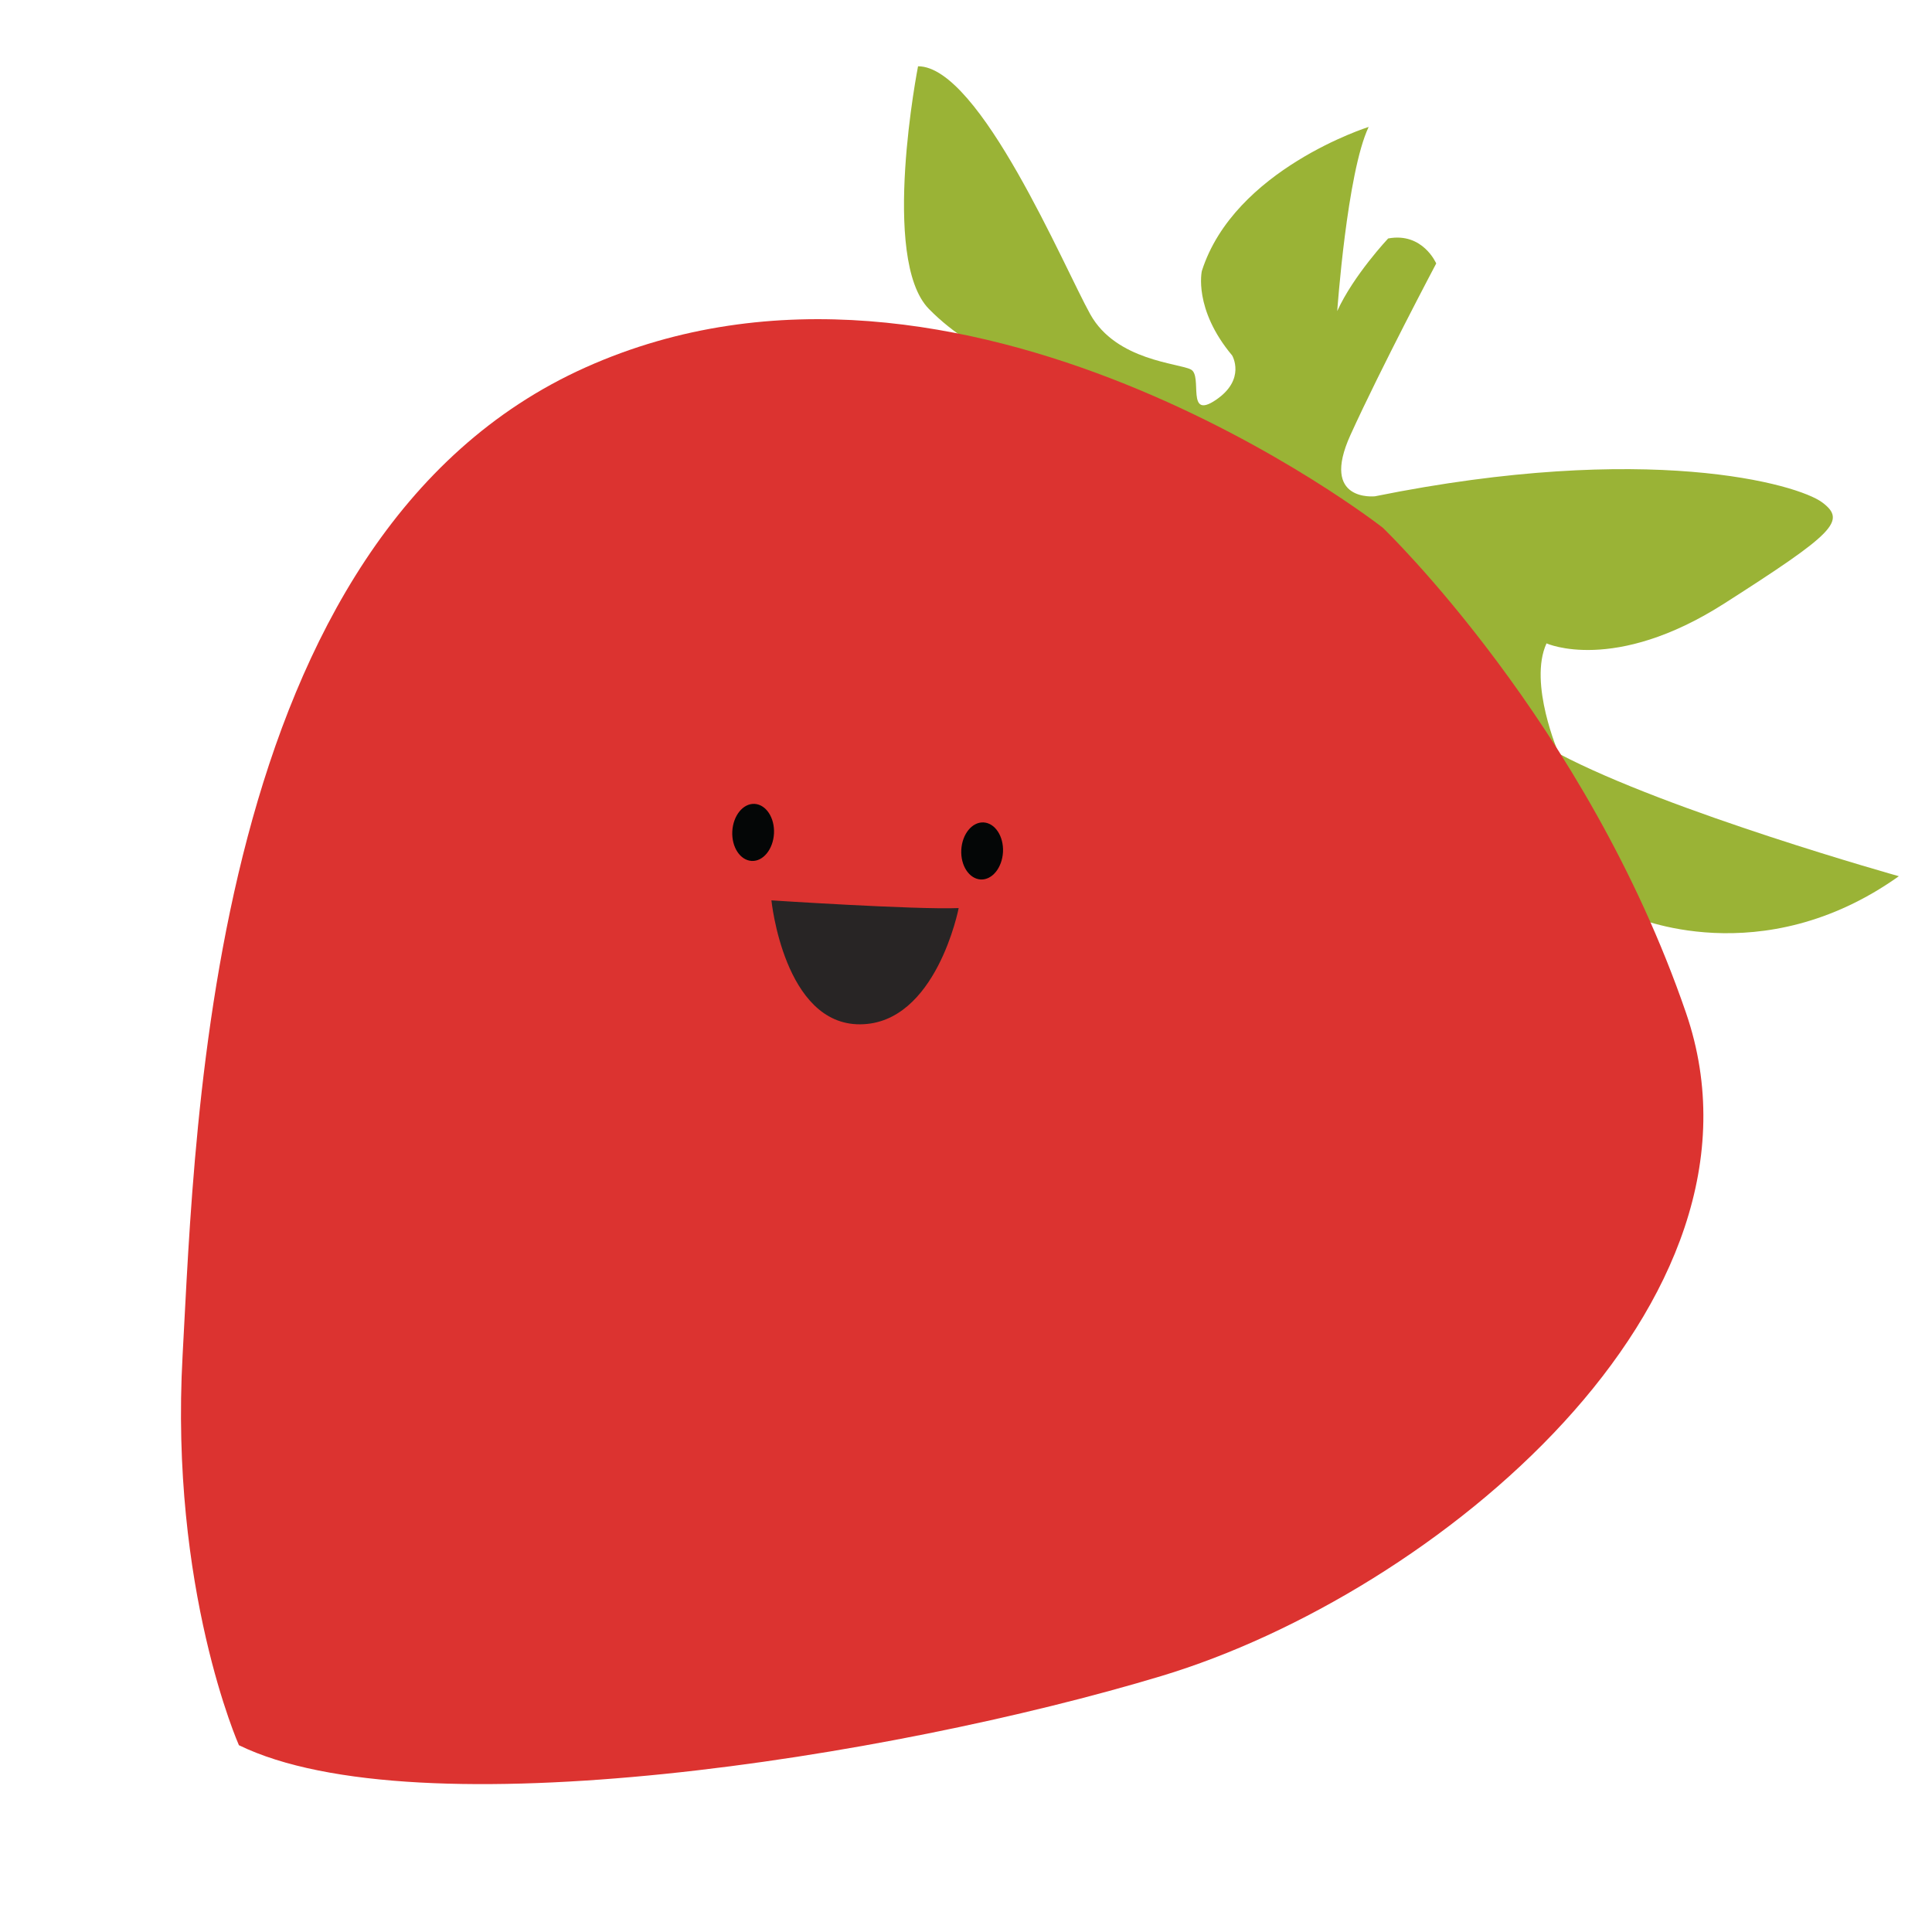 <svg xmlns="http://www.w3.org/2000/svg" width="150" height="150"><path d="M126.733 71.122s9.99 4.52 20.694-3.093c0 0-17.84-4.996-26.403-9.515 0 0-2.38-5.47-.952-8.563 0 0 5.233 2.378 13.797-3.093 8.562-5.47 9.513-6.423 7.61-7.85-1.903-1.427-13.558-4.757-34.728-.476 0 0-4.28.476-1.903-4.757 2.378-5.233 6.66-13.32 6.66-13.32s-1.042-2.444-3.733-1.94c0 0-2.69 2.86-3.952 5.635 0 0 .757-10.764 2.44-14.296 0 0-10.43 3.28-12.952 11.185 0 0-.673 2.944 2.354 6.56 0 0 1.094 1.85-1.26 3.448-2.356 1.598-1.01-1.85-1.935-2.354-.925-.505-5.803-.673-7.82-4.29-2.02-3.615-8.58-19.258-13.373-19.258 0 0-2.944 14.97.84 18.838 3.784 3.87 9.082 5.214 9.082 5.214s30.09 6.645 45.53 41.924z" fill="#9ab336"/><path d="M18.55 135.498s-5.382-12.11-4.373-30.275c1.01-18.166 2.018-63.578 31.284-76.697 29.267-13.12 61.897 12.446 61.897 12.446s15.81 15.138 23.547 37.676c7.737 22.538-19.51 45.076-40.703 51.467-21.192 6.392-57.858 12.11-71.65 5.383z" fill="#dc3330"/><path d="M77.872 66.15c-.066 1.222-.837 2.178-1.73 2.133-.895-.052-1.57-1.073-1.508-2.297.065-1.223.835-2.178 1.73-2.133.893.05 1.568 1.073 1.508 2.296M60.092 64.71c-.065 1.223-.837 2.178-1.73 2.133-.894-.05-1.568-1.072-1.507-2.296.065-1.223.835-2.18 1.73-2.134.892.052 1.568 1.073 1.507 2.297" fill="#040606"/><path d="M59.894 69.904s11.235.736 14.538.598c0 0-1.743 8.995-7.653 9.026-5.91.032-6.886-9.624-6.886-9.624" fill="#252525" fill-opacity=".979"/></svg>